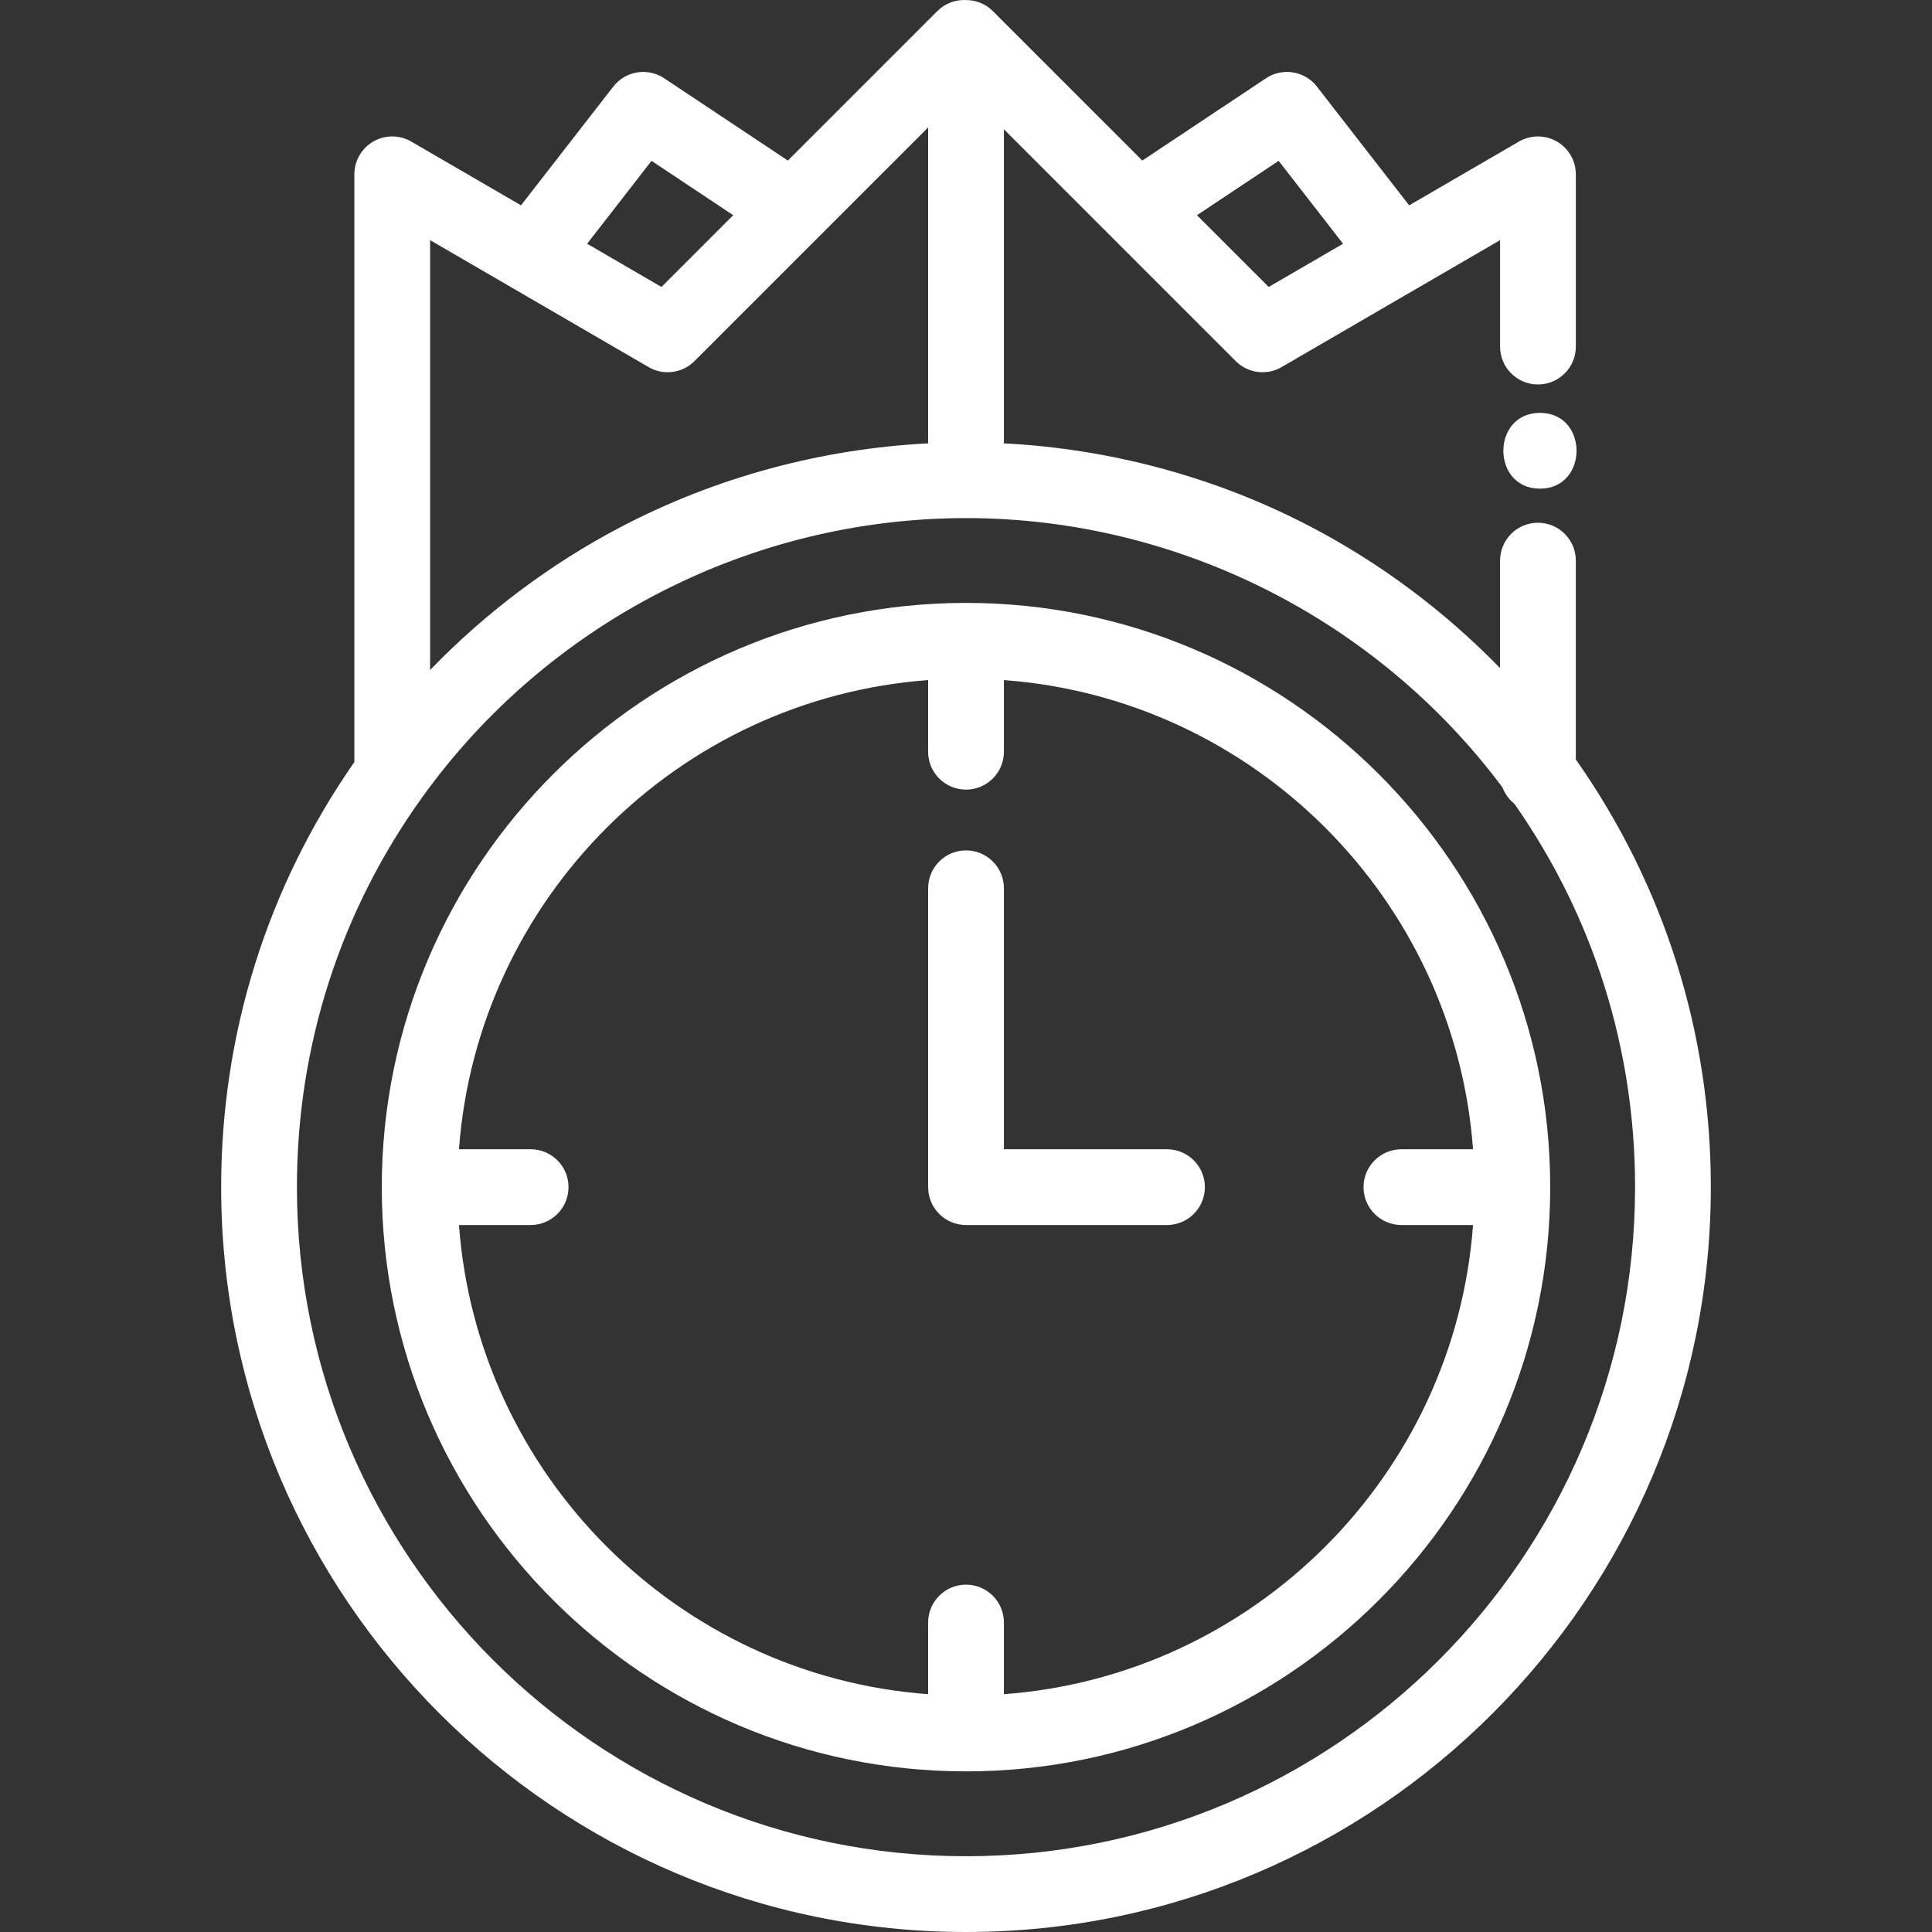 <?xml version="1.0" encoding="iso-8859-1"?>
<!-- Generator: Adobe Illustrator 19.0.0, SVG Export Plug-In . SVG Version: 6.00 Build 0)  -->
<svg version="1.1" id="Capa_1"
	xmlns="http://www.w3.org/2000/svg"
	xmlns:xlink="http://www.w3.org/1999/xlink" x="0px" y="0px" viewBox="0 0 511.999 511.999" fill="#fff" style="enable-background:new 0 0 511.999 511.999;" xml:space="preserve">
	<rect x="0" y="0" width="511.999" height="511.999" fill="#333333" stroke="none"/>
	<g>
		<g>
			<path d="M256.004,159.776c-85.372,0-154.828,69.456-154.828,154.828s69.456,154.828,154.828,154.828
			c85.367,0,154.818-69.456,154.818-154.828S341.371,159.776,256.004,159.776z M266.044,448.98v-18.993
			c0-5.545-4.496-10.039-10.039-10.039c-5.545,0-10.039,4.495-10.039,10.039v18.993c-66.315-4.907-119.428-58.021-124.336-124.337
			h18.993c5.545,0,10.039-4.495,10.039-10.039s-4.495-10.039-10.039-10.039h-18.993c4.907-66.315,58.021-119.428,124.336-124.336
			v18.993c0,5.545,4.495,10.039,10.039,10.039c5.544,0,10.039-4.495,10.039-10.039v-18.993
			c66.311,4.908,119.419,58.021,124.327,124.336h-18.983c-5.544,0-10.039,4.495-10.039,10.039s4.496,10.039,10.039,10.039h18.983
			C385.463,390.959,332.355,444.072,266.044,448.98z"/>
		</g>
	</g>
	<g>
		<g>
			<path d="M417.609,201.259v-52.686h0.001c0-5.545-4.496-10.039-10.039-10.039c-5.544,0-10.039,4.495-10.039,10.039v28.481
			c-14.724-15.127-31.844-27.921-50.517-37.642c-24.938-12.982-52.739-20.472-80.969-21.917v-83.23l28.304,28.304
			c0.018,0.018,0.036,0.036,0.054,0.054l33.082,33.082c3.222,3.221,8.208,3.869,12.144,1.581l57.903-33.644v28.207
			c0,5.545,4.496,10.039,10.039,10.039c5.544,0,10.039-4.495,10.039-10.039V46.199c0-3.592-1.919-6.909-5.032-8.701
			c-3.112-1.791-6.945-1.783-10.051,0.02l-29.084,16.898l-24.456-31.475c-3.226-4.152-9.112-5.113-13.49-2.198l-32.77,21.808
			L263.103,2.928c-1.921-1.921-4.49-2.917-7.103-2.917c-2.73-0.133-5.504,0.832-7.588,2.917l-39.618,39.619l-32.777-21.805
			c-4.378-2.912-10.262-1.953-13.488,2.199l-24.455,31.475L108.99,37.517c-3.105-1.803-6.938-1.811-10.05-0.02
			c-3.113,1.792-5.032,5.109-5.032,8.701v155.755c-23.102,33.149-35.299,72.024-35.299,112.65
			c0,108.845,88.552,197.396,197.396,197.396c108.839,0,197.386-88.552,197.386-197.396
			C453.39,273.686,441.027,234.572,417.609,201.259z M338.854,42.628l17.069,21.967l-19.704,11.449l-19.011-19.011L338.854,42.628z
			 M172.663,42.627l21.65,14.403l-19.015,19.015l-19.705-11.449L172.663,42.627z M113.986,63.642l57.904,33.644
			c3.936,2.289,8.921,1.639,12.142-1.58l61.933-61.933v83.722c-28.382,1.452-56.32,9.012-81.367,22.12
			c-18.734,9.805-35.886,22.699-50.612,37.936V63.642z M256.004,491.921c-97.773,0-177.317-79.544-177.317-177.317
			c0-37.482,11.549-73.302,33.402-103.589c33.207-46.056,86.84-73.588,143.531-73.712c0.128,0.005,0.254,0.019,0.383,0.019
			c0.128,0,0.253-0.014,0.379-0.019c55.667,0.12,108.48,26.752,141.798,71.385c0.645,1.712,1.738,3.2,3.144,4.319
			c20.935,29.871,31.985,64.926,31.985,101.596C433.311,412.377,353.772,491.921,256.004,491.921z"/>
		</g>
	</g>
	<g>
		<g>
			<path d="M309.264,304.565h-43.22v-69.162c0-5.545-4.496-10.039-10.039-10.039c-5.545,0-10.039,4.495-10.039,10.039v79.201
			c0,5.545,4.495,10.039,10.039,10.039h53.259c5.544,0,10.039-4.495,10.039-10.039S314.808,304.565,309.264,304.565z"/>
		</g>
	</g>
	<g>
		<g>
			<path d="M408.102,109.418c-12.92,0-12.941,20.079,0,20.079C421.022,129.497,421.044,109.418,408.102,109.418z"/>
		</g>
	</g>
	<g>
	</g>
	<g>
	</g>
	<g>
	</g>
	<g>
	</g>
	<g>
	</g>
	<g>
	</g>
	<g>
	</g>
	<g>
	</g>
	<g>
	</g>
	<g>
	</g>
	<g>
	</g>
	<g>
	</g>
	<g>
	</g>
	<g>
	</g>
	<g>
	</g>
</svg>
